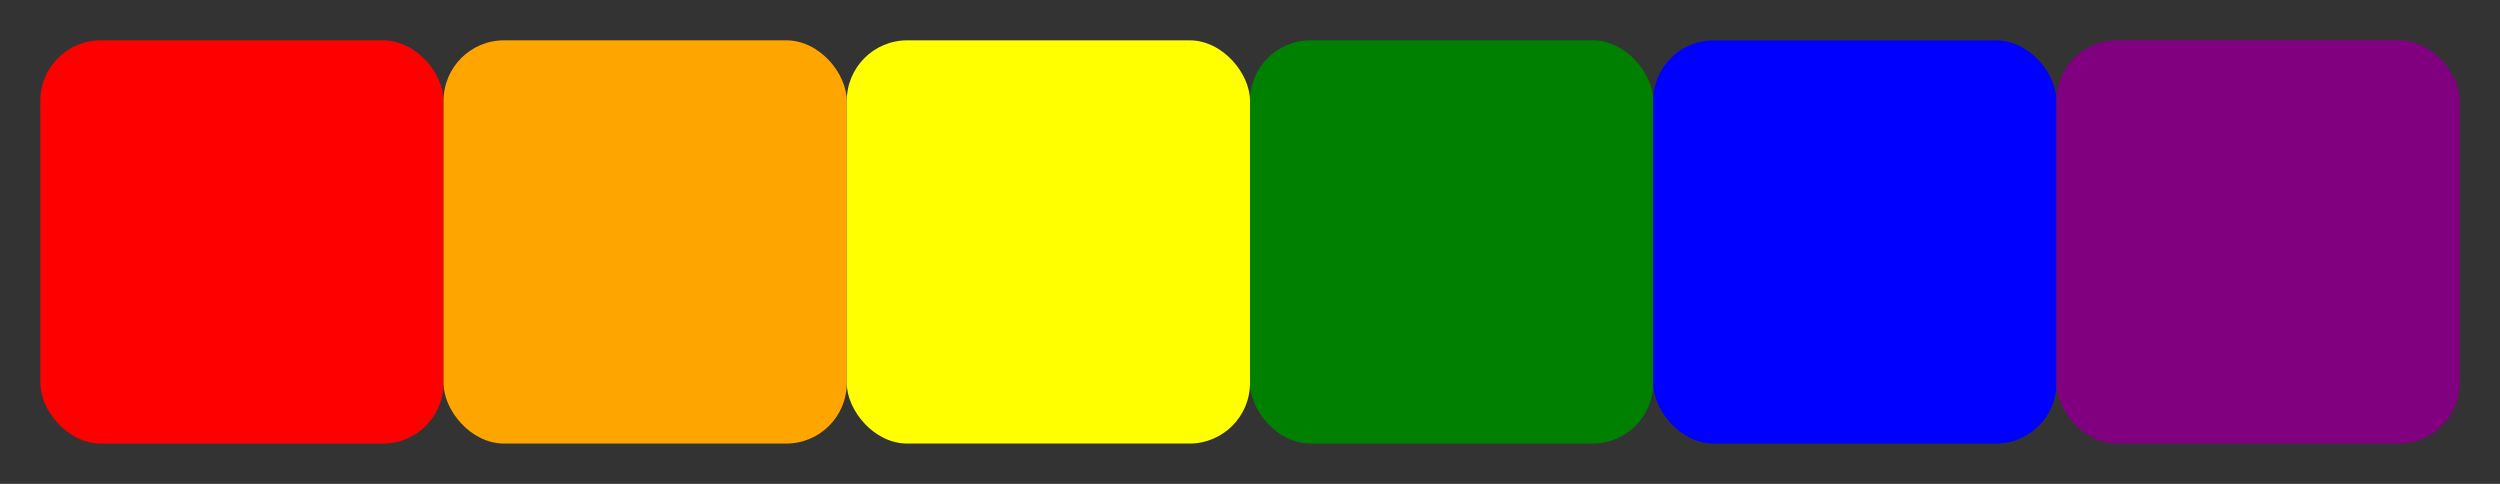 <?xml version="1.0"?>
<svg width="620" height="120"
     viewBox="0 0 620 120"
     xmlns="http://www.w3.org/2000/svg">

  <rect x="0" y="0" width="620" height="120" fill="#333333" stroke="none"/>

  <rect fill="#f00"
        x="10" y="10"
        width="100" height="100"
        rx="15" ry="15"/>

  <rect fill="#ffa500"
        x="110" y="10"
        width="100" height="100"
        rx="15" ry="15"/>

  <rect fill="#ff0"
        x="210" y="10"
        width="100" height="100"
        rx="15" ry="15"/>

  <rect fill="#008000"
        x="310" y="10"
        width="100" height="100"
        rx="15" ry="15"/>

  <rect fill="#00f"
        x="410" y="10"
        width="100" height="100"
        rx="15" ry="15"/>

  <rect fill="#800080"
        x="510" y="10"
        width="100" height="100"
        rx="15" ry="15"/>

</svg>
